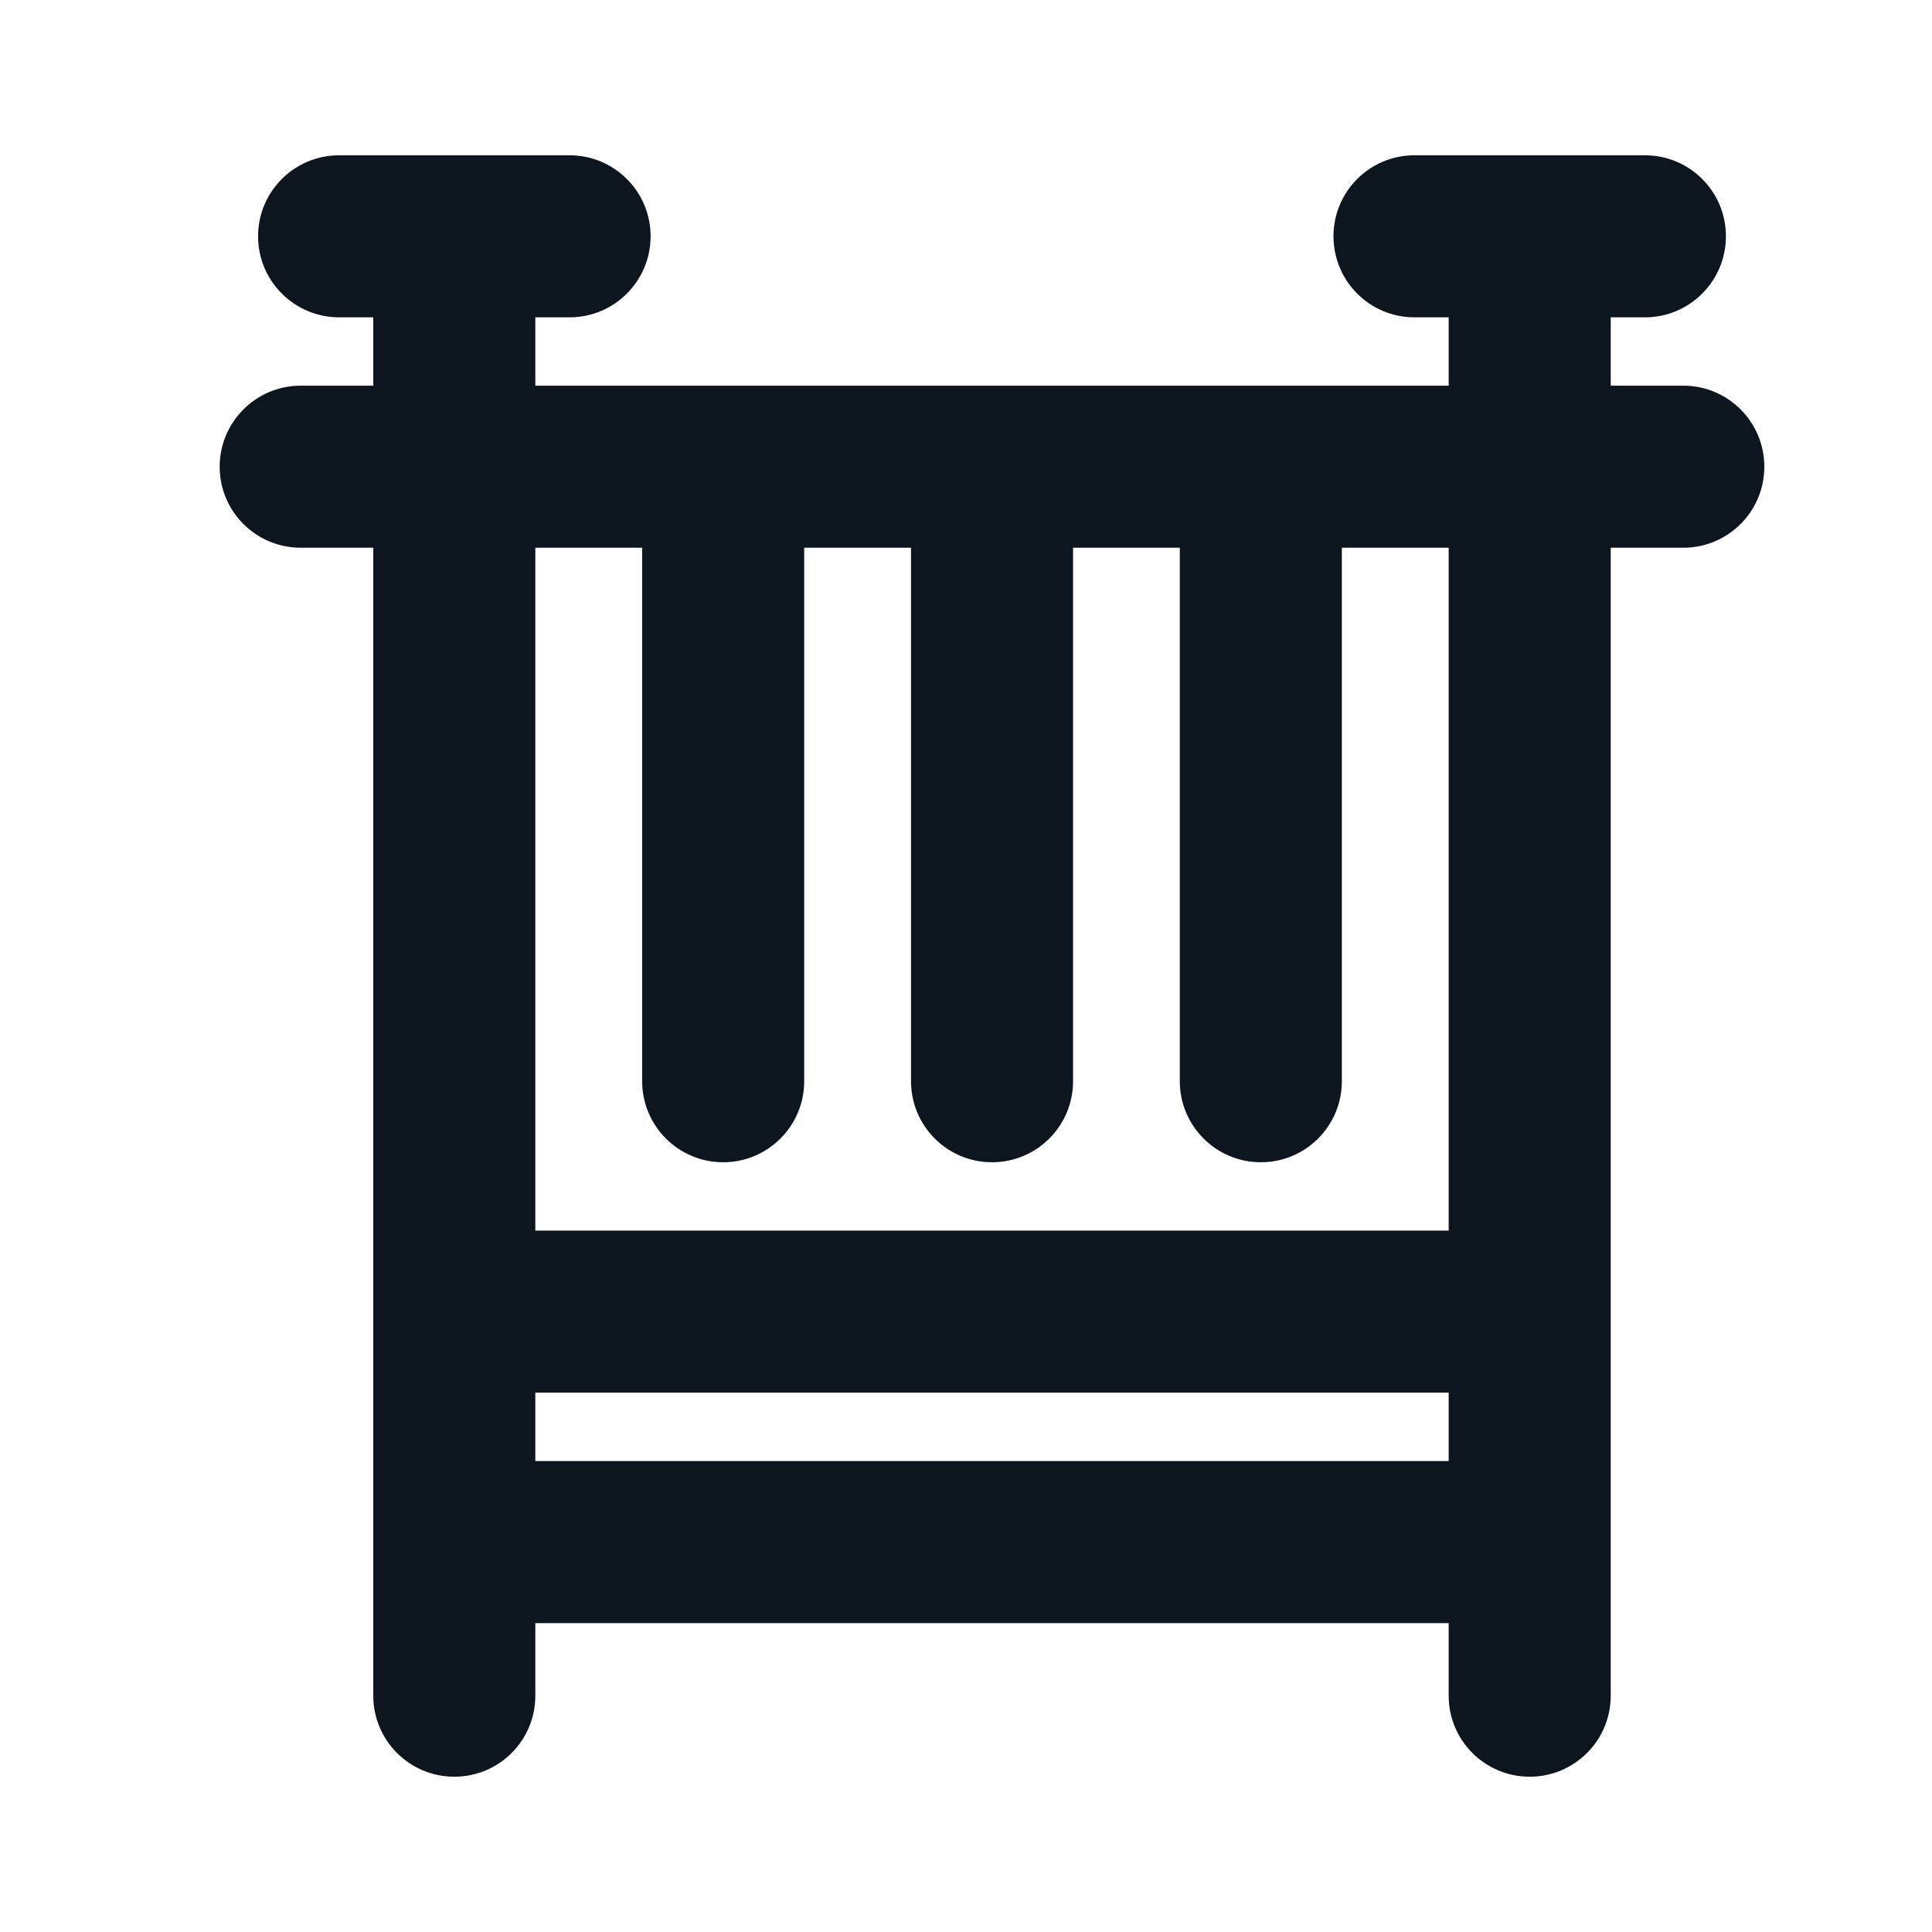 <svg width="24" height="24" viewBox="0 0 24 24" fill="none" xmlns="http://www.w3.org/2000/svg">
<path fill-rule="evenodd" clip-rule="evenodd" d="M4.213 1.929C3.657 1.929 3.206 2.379 3.206 2.935C3.206 3.491 3.657 3.942 4.213 3.942H4.637V4.791H3.735C3.18 4.791 2.729 5.242 2.729 5.798C2.729 6.354 3.18 6.804 3.735 6.804H4.637V21.065C4.637 21.621 5.088 22.071 5.644 22.071C6.2 22.071 6.65 21.621 6.65 21.065V20.163H17.996V21.065C17.996 21.621 18.447 22.071 19.003 22.071C19.558 22.071 20.009 21.621 20.009 21.065V6.804H20.911C21.467 6.804 21.917 6.354 21.917 5.798C21.917 5.242 21.467 4.791 20.911 4.791H20.009V3.942H20.434C20.99 3.942 21.44 3.491 21.44 2.935C21.44 2.379 20.99 1.929 20.434 1.929H17.571C17.015 1.929 16.565 2.379 16.565 2.935C16.565 3.491 17.015 3.942 17.571 3.942H17.996V4.791H6.65V3.942H7.075C7.631 3.942 8.082 3.491 8.082 2.935C8.082 2.379 7.631 1.929 7.075 1.929H4.213ZM6.65 15.287V6.804H7.977V13.431C7.977 13.987 8.428 14.438 8.984 14.438C9.539 14.438 9.99 13.987 9.99 13.431V6.804H11.317V13.431C11.317 13.987 11.767 14.438 12.323 14.438C12.879 14.438 13.33 13.987 13.33 13.431V6.804H14.656V13.431C14.656 13.987 15.107 14.438 15.663 14.438C16.219 14.438 16.669 13.987 16.669 13.431V6.804H17.996V15.287H6.65ZM6.65 18.15V17.3H17.996V18.15H6.65Z" fill="#0D151F"/>
</svg>
